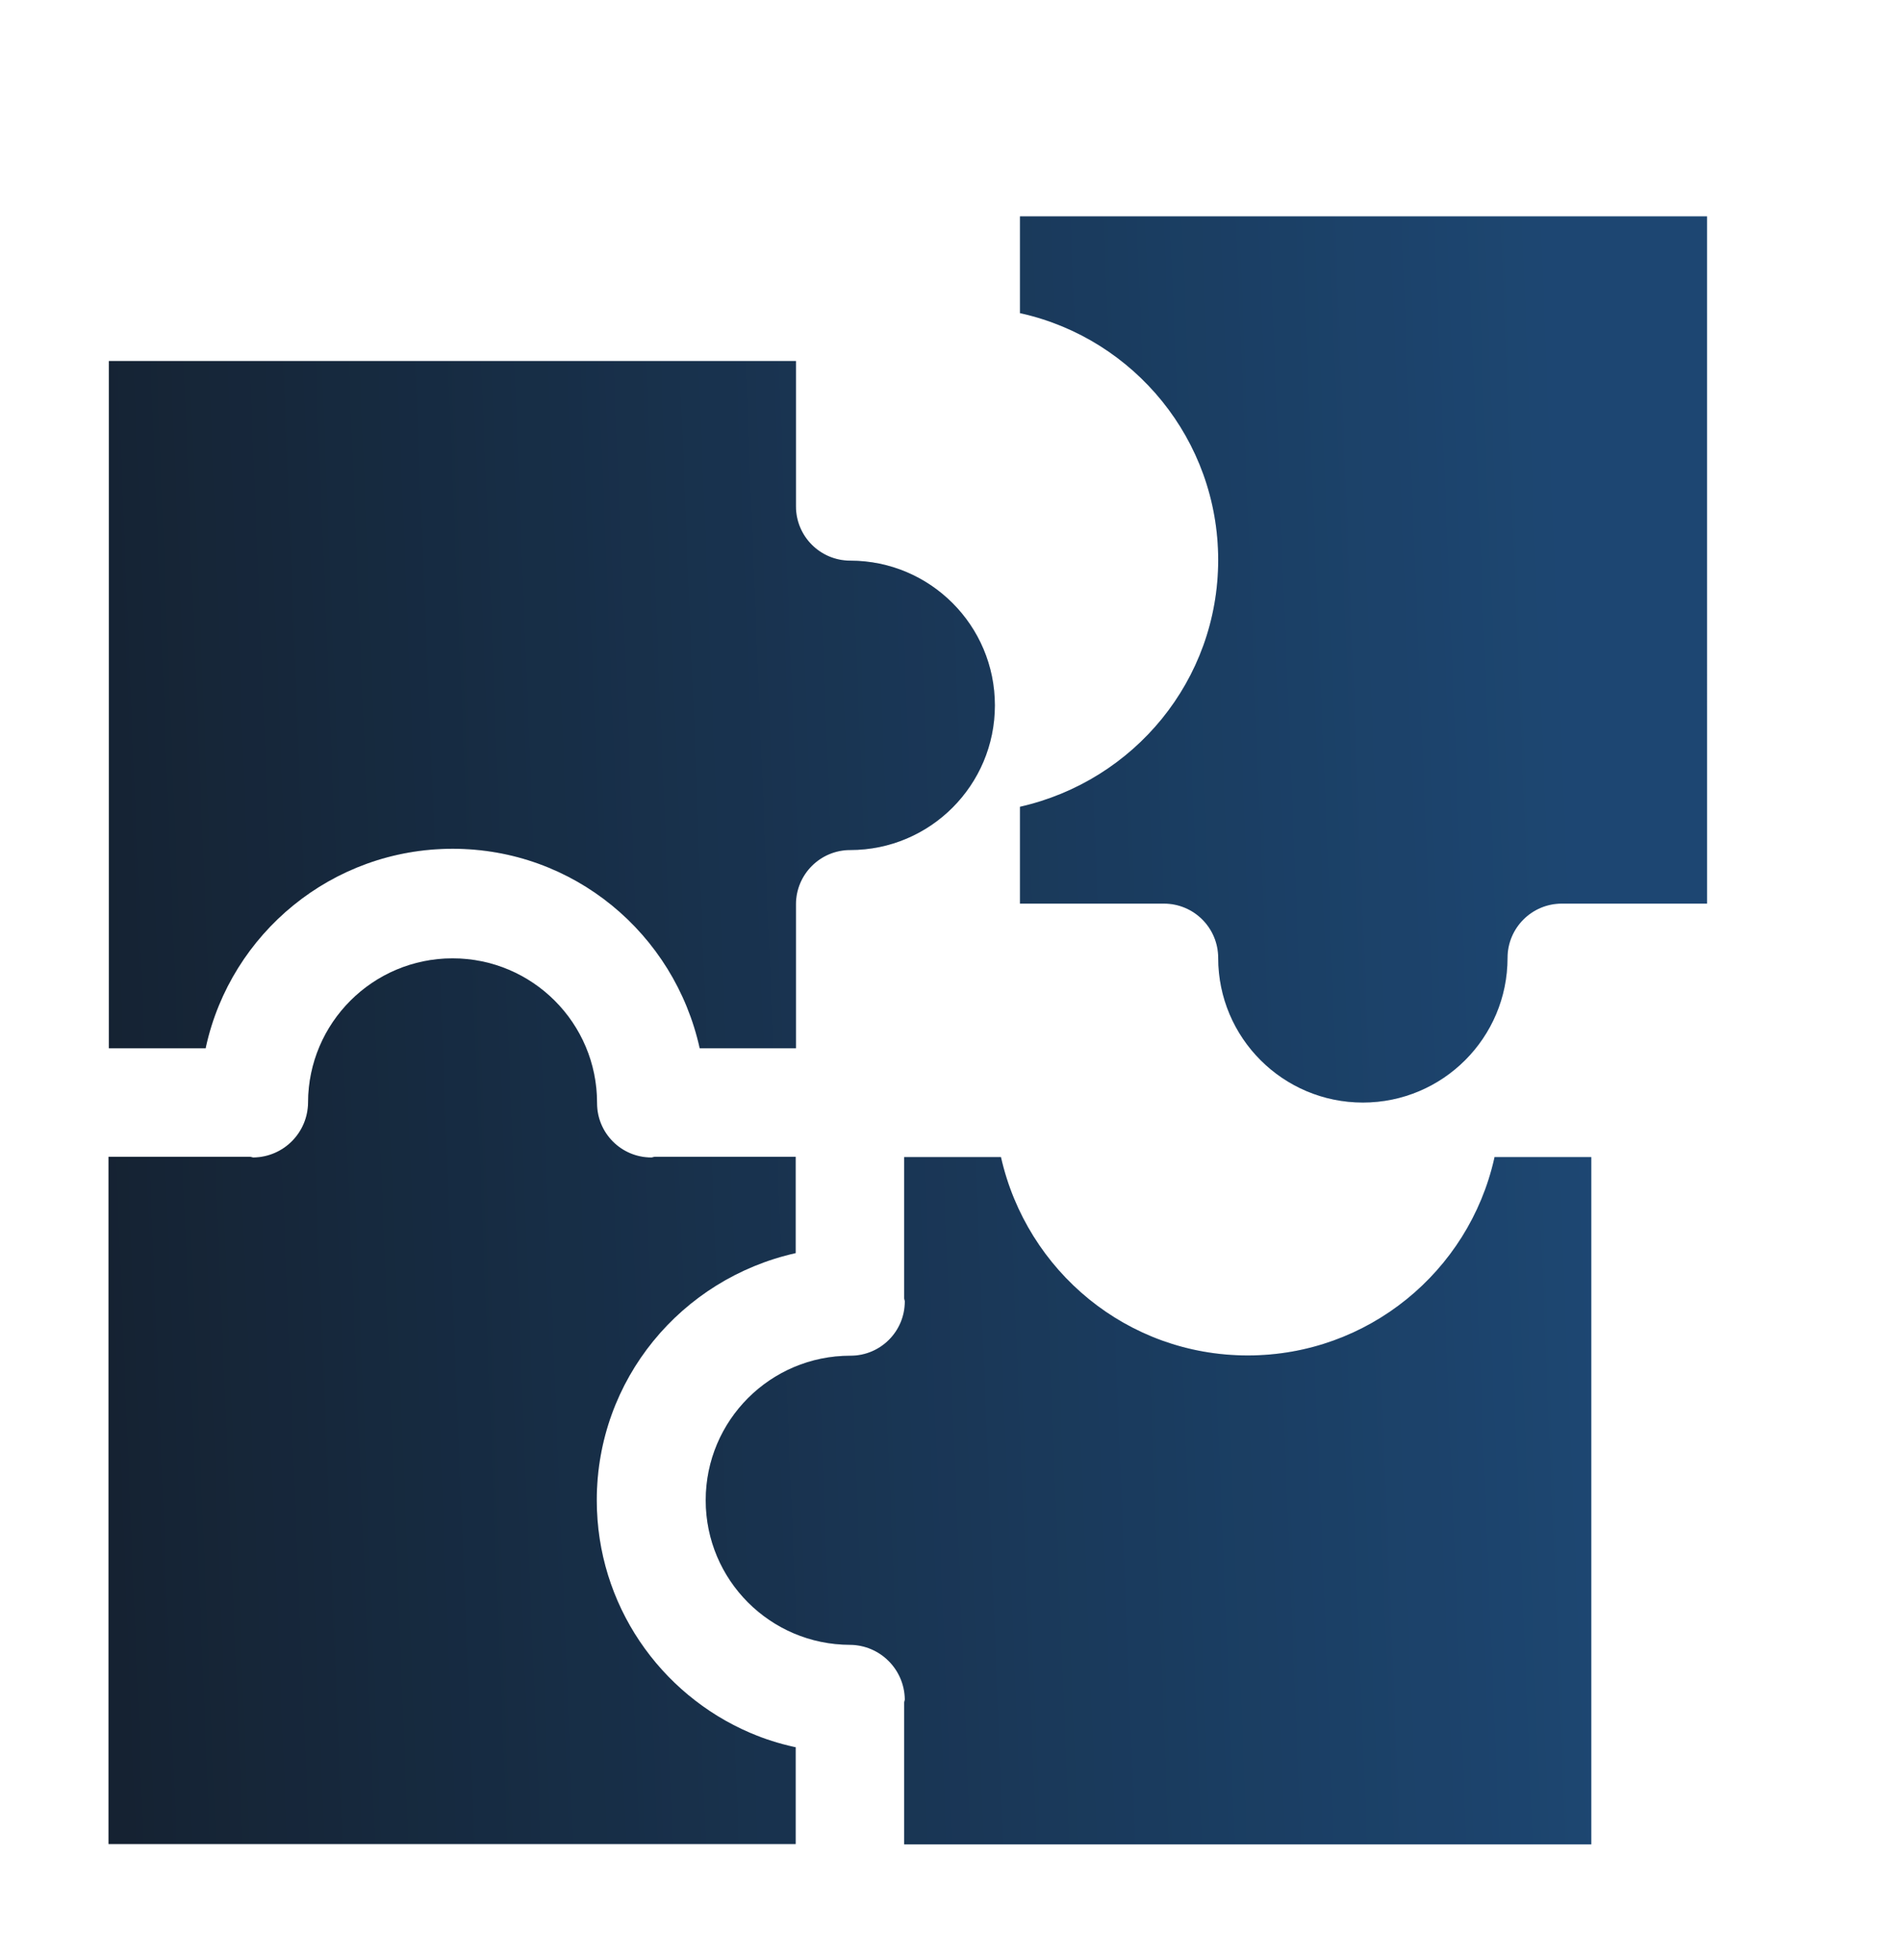 <svg width="98" height="101" viewBox="0 0 98 101" fill="none" xmlns="http://www.w3.org/2000/svg">
<path d="M5.612 18.606H41.033V26.1C41.033 27.644 42.285 28.896 43.83 28.896C47.949 28.896 51.288 32.235 51.288 36.354C51.288 40.472 47.949 43.811 43.83 43.811C42.285 43.811 41.033 45.063 41.033 46.607V54.028H36.071C34.763 48.108 29.56 43.745 23.337 43.745C17.114 43.745 11.911 48.108 10.619 53.941L10.603 54.028H5.612V18.606Z" fill="url(#paint0_linear_2137_57)"/>
<path d="M5.612 18.606H41.033V26.1C41.033 27.644 42.285 28.896 43.83 28.896C47.949 28.896 51.288 32.235 51.288 36.354C51.288 40.472 47.949 43.811 43.83 43.811C42.285 43.811 41.033 45.063 41.033 46.607V54.028H36.071C34.763 48.108 29.56 43.745 23.337 43.745C17.114 43.745 11.911 48.108 10.619 53.941L10.603 54.028H5.612V18.606Z" fill="black" fill-opacity="0.2"/>
<path d="M5.594 59.62H12.889C12.952 59.625 13.006 59.657 13.07 59.657C14.621 59.634 15.87 58.377 15.881 56.825C15.892 52.719 19.223 49.394 23.33 49.394C27.444 49.394 30.779 52.729 30.779 56.842V56.861C30.779 58.406 32.031 59.656 33.575 59.657C33.639 59.657 33.693 59.624 33.756 59.62H41.019V64.585C35.112 65.909 30.764 71.108 30.764 77.323C30.764 82.701 34.021 87.318 38.67 89.311L38.755 89.344C39.393 89.62 40.15 89.863 40.933 90.036L41.019 90.052V95.041H5.594L5.594 59.62Z" fill="url(#paint1_linear_2137_57)"/>
<path d="M5.594 59.62H12.889C12.952 59.625 13.006 59.657 13.07 59.657C14.621 59.634 15.87 58.377 15.881 56.825C15.892 52.719 19.223 49.394 23.33 49.394C27.444 49.394 30.779 52.729 30.779 56.842V56.861C30.779 58.406 32.031 59.656 33.575 59.657C33.639 59.657 33.693 59.624 33.756 59.62H41.019V64.585C35.112 65.909 30.764 71.108 30.764 77.323C30.764 82.701 34.021 87.318 38.67 89.311L38.755 89.344C39.393 89.62 40.15 89.863 40.933 90.036L41.019 90.052V95.041H5.594L5.594 59.62Z" fill="black" fill-opacity="0.2"/>
<path d="M82.033 95.057H46.612V87.747C46.615 87.69 46.645 87.643 46.645 87.585C46.624 86.035 45.367 84.785 43.816 84.774C39.709 84.765 36.381 81.433 36.381 77.324C36.381 73.209 39.717 69.874 43.832 69.874H43.849C45.394 69.873 46.644 68.622 46.645 67.078C46.645 67.02 46.616 66.972 46.612 66.915V59.635H51.601C52.931 65.526 58.121 69.86 64.323 69.86C70.524 69.86 75.714 65.526 77.028 59.722L77.045 59.635H82.033L82.033 95.057Z" fill="url(#paint2_linear_2137_57)"/>
<path d="M82.033 95.057H46.612V87.747C46.615 87.69 46.645 87.643 46.645 87.585C46.624 86.035 45.367 84.785 43.816 84.774C39.709 84.765 36.381 81.433 36.381 77.324C36.381 73.209 39.717 69.874 43.832 69.874H43.849C45.394 69.873 46.644 68.622 46.645 67.078C46.645 67.02 46.616 66.972 46.612 66.915V59.635H51.601C52.931 65.526 58.121 69.86 64.323 69.86C70.524 69.86 75.714 65.526 77.028 59.722L77.045 59.635H82.033L82.033 95.057Z" fill="black" fill-opacity="0.2"/>
<path d="M88 46.572H80.513C78.969 46.572 77.717 47.824 77.716 49.368C77.716 53.486 74.377 56.825 70.258 56.825C66.139 56.825 62.8 53.486 62.8 49.368C62.8 47.824 61.548 46.572 60.004 46.572H52.582V41.581C58.47 40.247 62.8 35.06 62.8 28.861C62.8 22.662 58.47 17.475 52.669 16.158L52.582 16.141V11.15H87.999L88 46.572Z" fill="url(#paint3_linear_2137_57)"/>
<path d="M88 46.572H80.513C78.969 46.572 77.717 47.824 77.716 49.368C77.716 53.486 74.377 56.825 70.258 56.825C66.139 56.825 62.8 53.486 62.8 49.368C62.8 47.824 61.548 46.572 60.004 46.572H52.582V41.581C58.47 40.247 62.8 35.06 62.8 28.861C62.8 22.662 58.47 17.475 52.669 16.158L52.582 16.141V11.15H87.999L88 46.572Z" fill="black" fill-opacity="0.2"/>
<defs>
<linearGradient id="paint0_linear_2137_57" x1="-0.947" y1="78.013" x2="82.446" y2="74.672" gradientUnits="userSpaceOnUse">
<stop stop-color="#192738"/>
<stop offset="1" stop-color="#24588E"/>
</linearGradient>
<linearGradient id="paint1_linear_2137_57" x1="-0.947" y1="78.013" x2="82.446" y2="74.672" gradientUnits="userSpaceOnUse">
<stop stop-color="#192738"/>
<stop offset="1" stop-color="#24588E"/>
</linearGradient>
<linearGradient id="paint2_linear_2137_57" x1="-0.947" y1="78.013" x2="82.446" y2="74.672" gradientUnits="userSpaceOnUse">
<stop stop-color="#192738"/>
<stop offset="1" stop-color="#24588E"/>
</linearGradient>
<linearGradient id="paint3_linear_2137_57" x1="-0.947" y1="78.013" x2="82.446" y2="74.672" gradientUnits="userSpaceOnUse">
<stop stop-color="#192738"/>
<stop offset="1" stop-color="#24588E"/>
</linearGradient>
</defs>
</svg>
